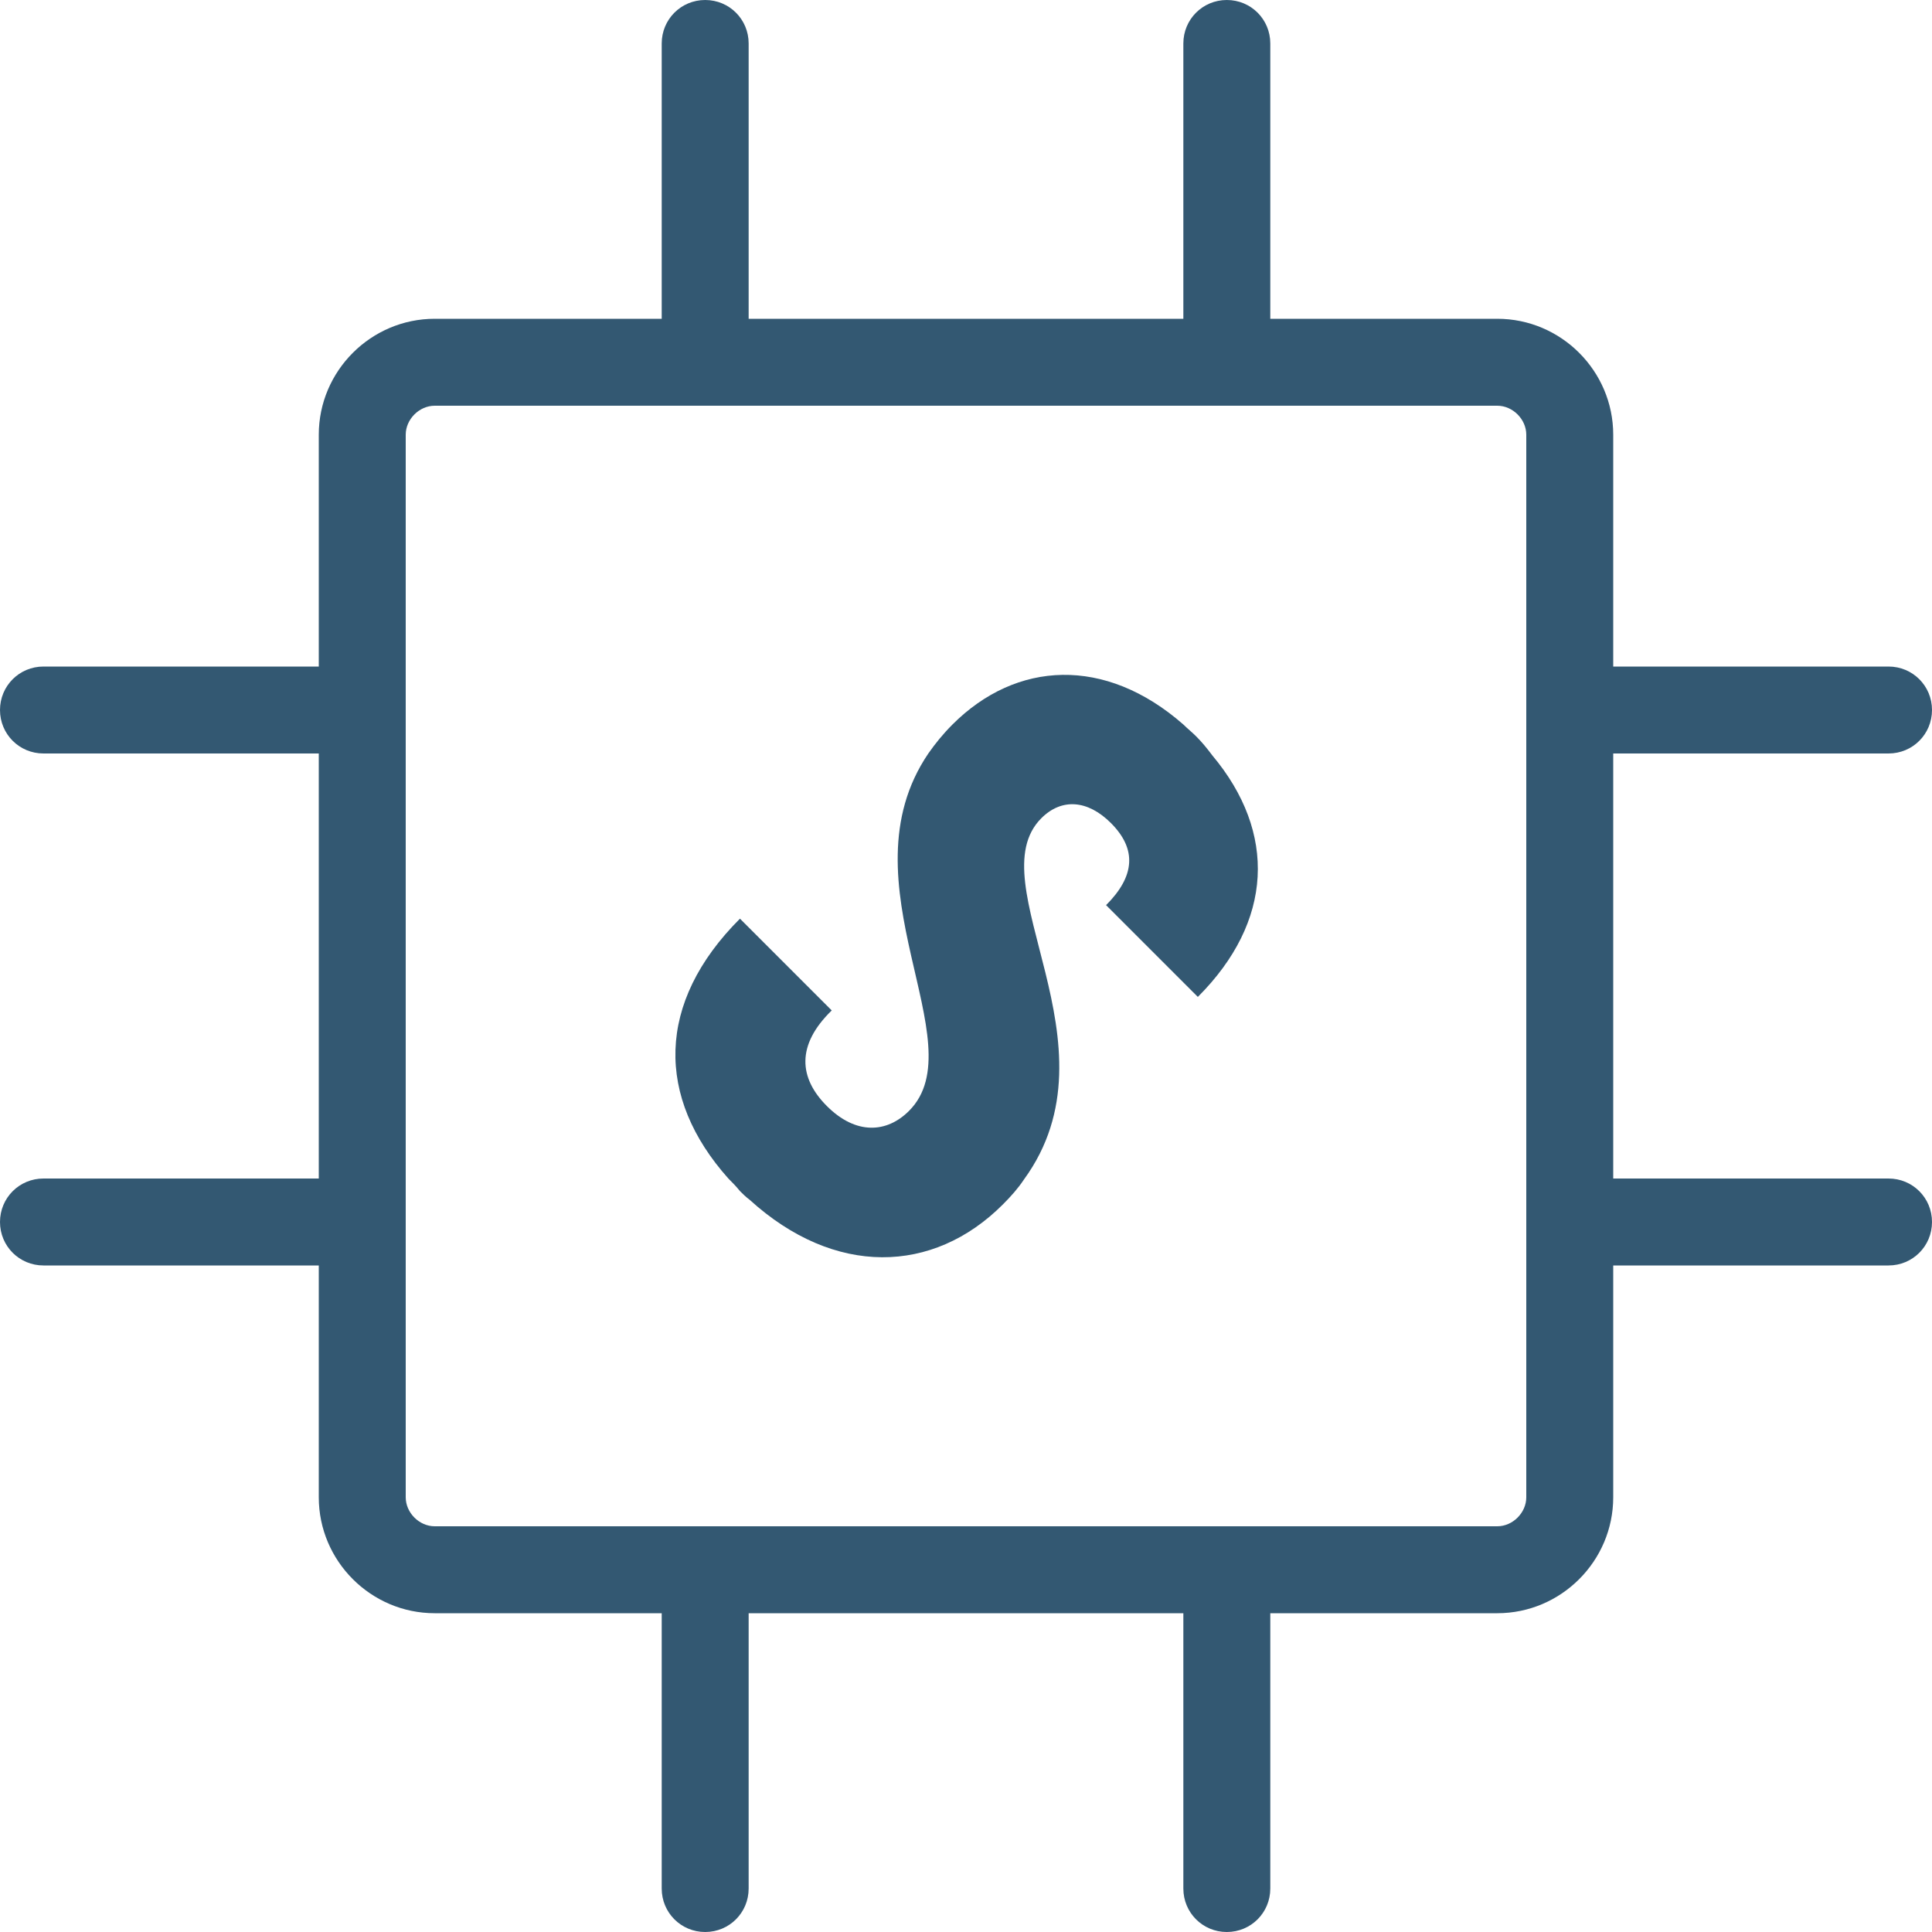<?xml version="1.0" encoding="utf-8"?>
<!-- Generator: Adobe Illustrator 21.0.0, SVG Export Plug-In . SVG Version: 6.00 Build 0)  -->
<svg version="1.1" id="图层_1" xmlns="http://www.w3.org/2000/svg" xmlns:xlink="http://www.w3.org/1999/xlink" x="0px" y="0px"
	 viewBox="0 0 200 200" style="enable-background:new 0 0 200 200;" xml:space="preserve">
<style type="text/css">
	.st0{fill:#0AABB6;}
	.st1{fill:#335872;}
	.st2{fill:#FF653D;}
	.st3{fill:#F7AC16;}
	.st4{fill:#EED526;}
	.st5{fill:#ADD41C;}
	.st6{fill:#34B66D;}
	.st7{fill:none;stroke:#0AABB6;stroke-miterlimit:10;}
	.st8{fill:none;stroke:#335872;stroke-miterlimit:10;}
	.st9{fill:none;stroke:#FF653D;stroke-miterlimit:10;}
	.st10{fill:none;stroke:#F7AC16;stroke-miterlimit:10;}
	.st11{fill:none;stroke:#EED526;stroke-miterlimit:10;}
	.st12{fill:none;stroke:#ADD41C;stroke-miterlimit:10;}
	.st13{fill:none;stroke:#34B66D;stroke-miterlimit:10;}
	.st14{fill:none;stroke:#000000;stroke-width:9;stroke-linecap:round;stroke-linejoin:round;stroke-miterlimit:10;}
	.st15{fill:none;stroke:#000000;stroke-width:9;stroke-miterlimit:10;}
	.st16{fill:none;stroke:#000000;stroke-width:9;stroke-linejoin:round;stroke-miterlimit:10;}
	.st17{fill:#4B4B4B;}
</style>
<g>
	<path class="st1" d="M123.8,76.2c-0.4-0.4-0.9-0.8-1.3-1.2c-8.1-7.1-17.3-6.6-23.9,0c-1,1-1.8,2-2.5,3c-9.1,13.4,5,30-2,37
		c-2.3,2.3-5.5,2.5-8.5-0.5c-2.9-2.9-3.2-6.3,0.5-9.9L77.5,96l-0.9-0.9c-8.7,8.7-8.7,18.5-1.2,26.9c0.4,0.4,0.8,0.8,1.2,1.3
		c0.3,0.3,0.6,0.6,1,0.9c8.8,8,19,7.7,26.2,0.5c0.9-0.9,1.6-1.7,2.2-2.6c10.2-14-4.9-30.7,1.8-37.4c2.1-2.1,4.8-1.9,7.2,0.5
		c2.7,2.7,2.5,5.5-0.5,8.5l8.1,8.1l1.4,1.4c7.8-7.8,8.2-17,1.5-25C124.9,77.4,124.4,76.8,123.8,76.2z"/>
	<path class="st1" d="M195.5,122H167V78h28.5c2.5,0,4.5-2,4.5-4.5s-2-4.5-4.5-4.5H167V45c0-6.6-5.4-12-12-12h-23.5V4.5
		c0-2.5-2-4.5-4.5-4.5s-4.5,2-4.5,4.5V33h-45V4.5C77.5,2,75.5,0,73,0s-4.5,2-4.5,4.5V33H45c-6.6,0-12,5.4-12,12v24H4.5
		C2,69,0,71,0,73.5S2,78,4.5,78H33v44H4.5C2,122,0,124,0,126.5c0,2.5,2,4.5,4.5,4.5H33v24c0,6.6,5.4,12,12,12h23.5v28.5
		c0,2.5,2,4.5,4.5,4.5s4.5-2,4.5-4.5V167h45v28.5c0,2.5,2,4.5,4.5,4.5s4.5-2,4.5-4.5V167H155c6.6,0,12-5.4,12-12v-24h28.5
		c2.5,0,4.5-2,4.5-4.5C200,124,198,122,195.5,122z M158,69v9v44v9v24c0,1.6-1.4,3-3,3h-23.5h-9h-45h-9H45c-1.6,0-3-1.4-3-3v-24v-9
		V78v-9V45c0-1.6,1.4-3,3-3h23.5h9h45h9H155c1.6,0,3,1.4,3,3V69z"/>
</g>
</svg>
